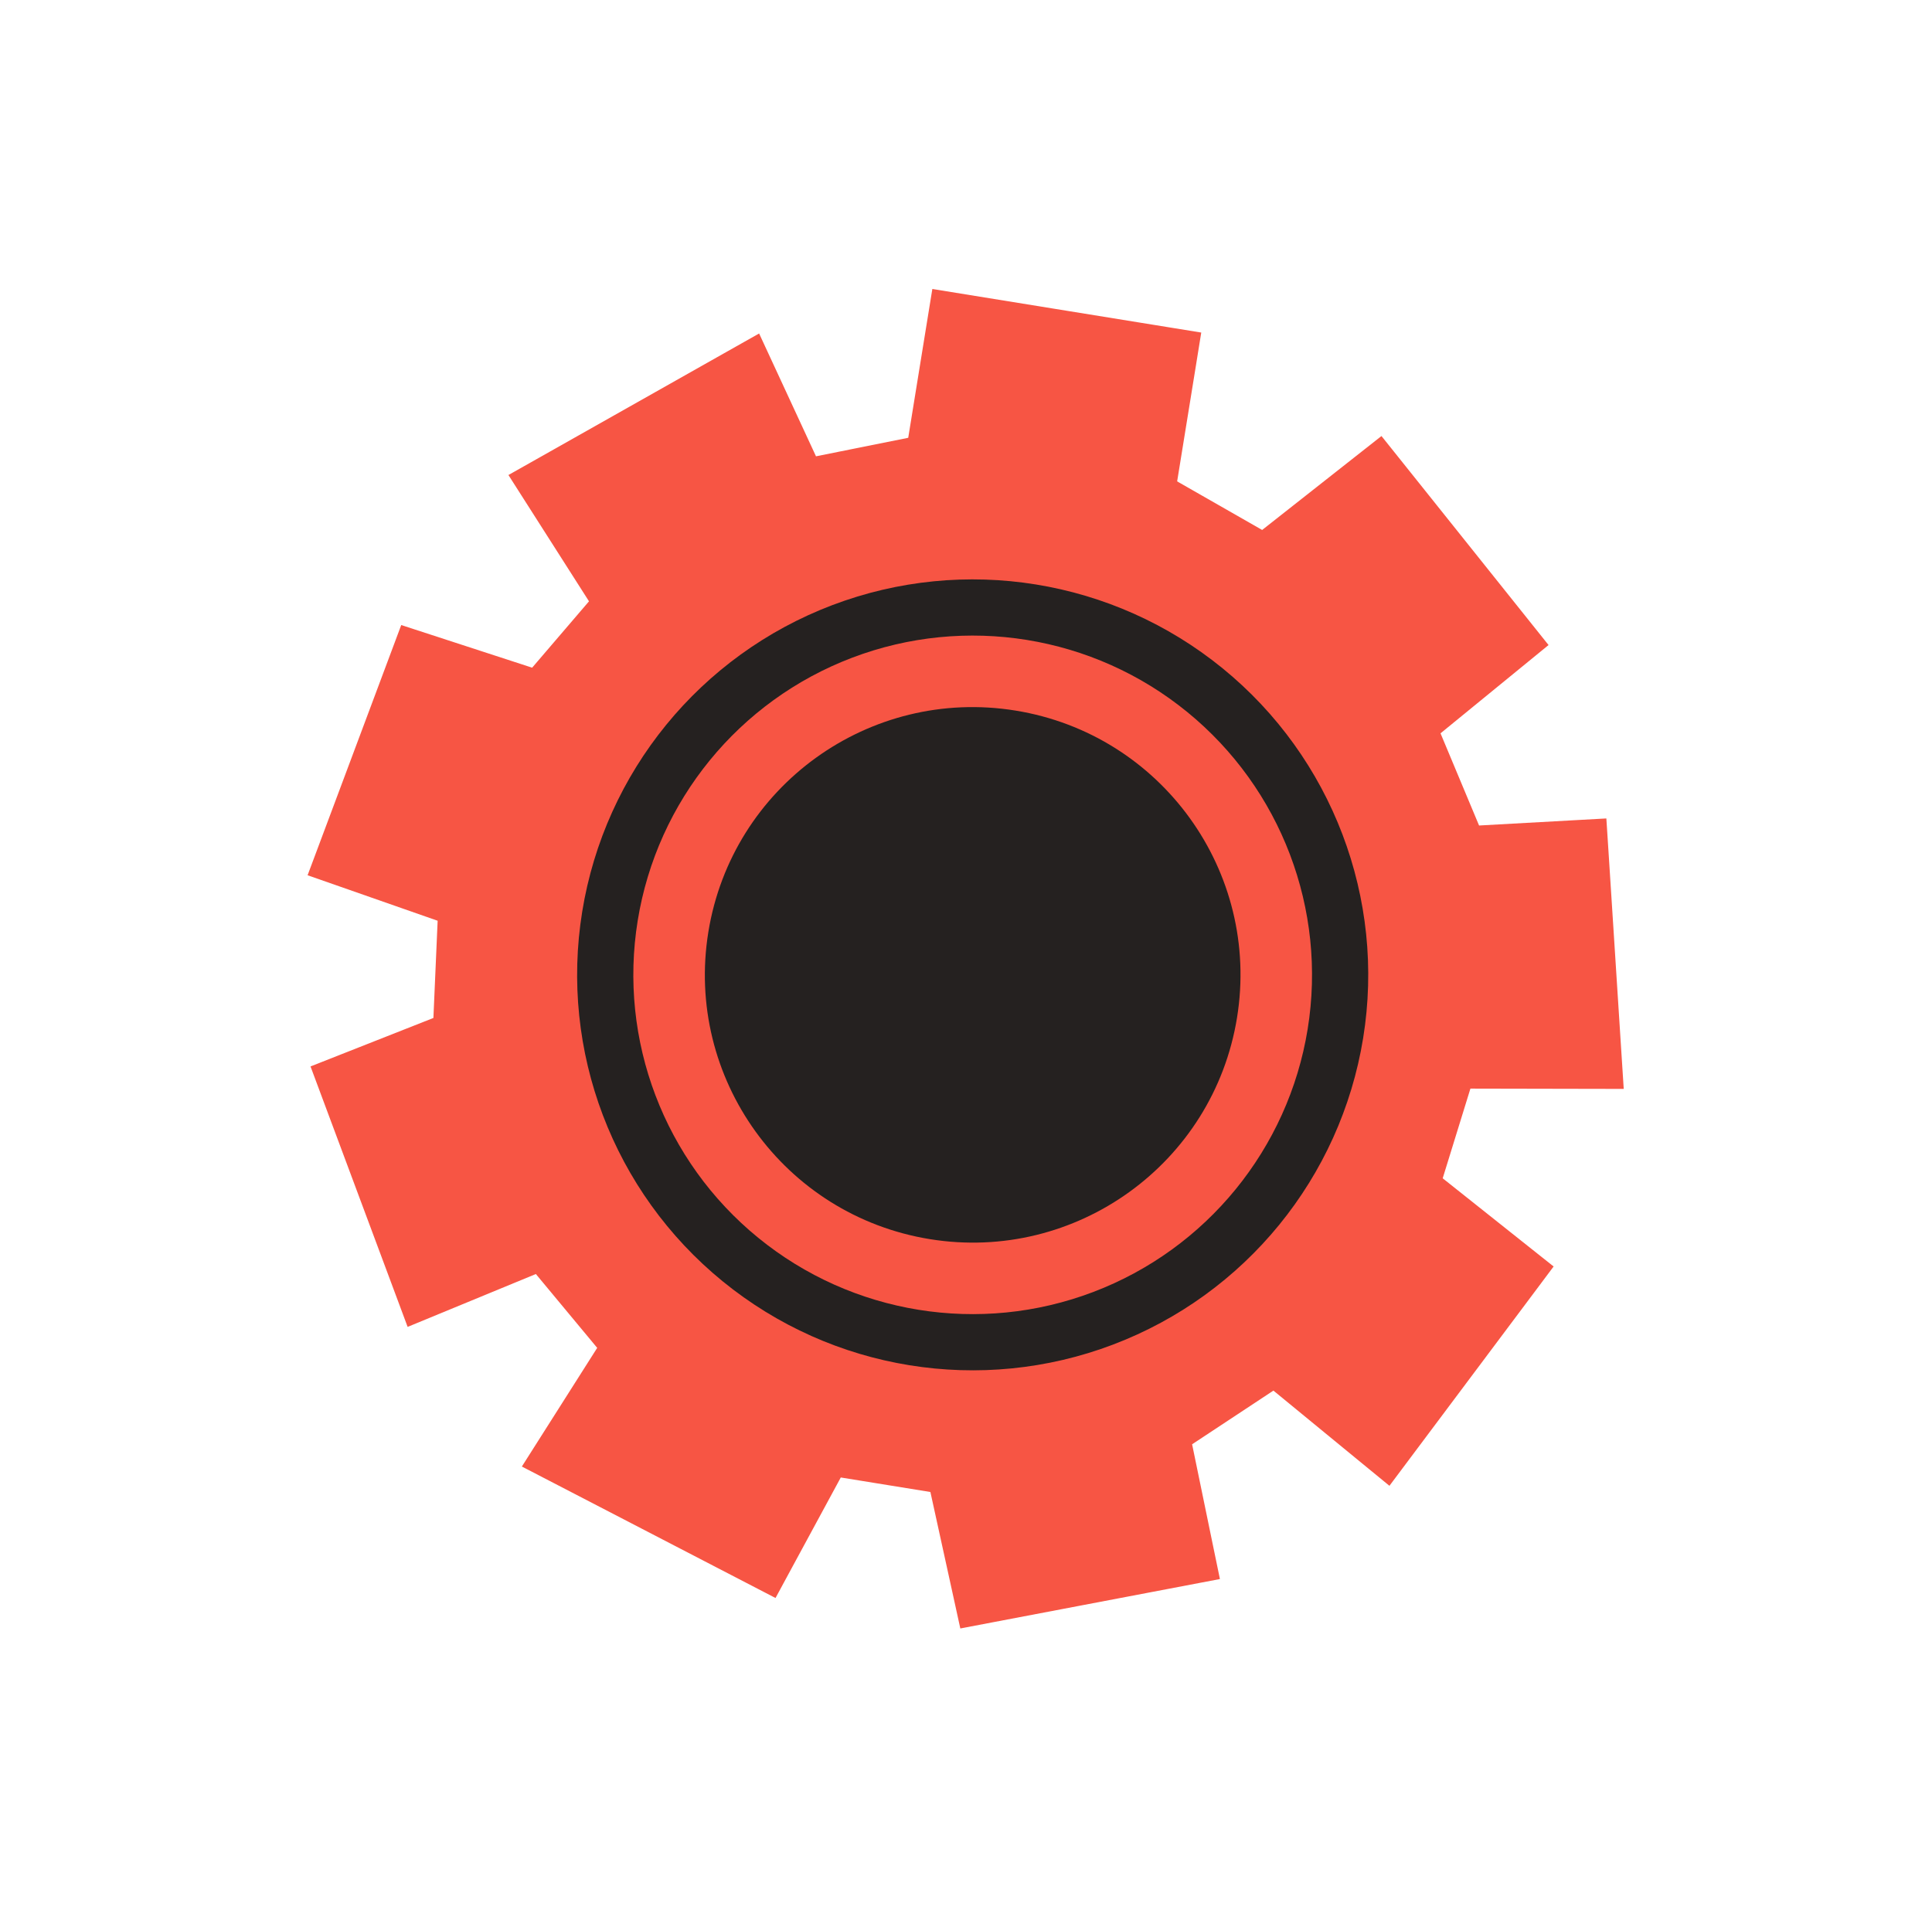 <svg width="172" height="171" viewBox="0 0 172 171" fill="none" xmlns="http://www.w3.org/2000/svg">
<path d="M67.587 33.276L66.904 31.801L65.489 32.6L48.759 42.049L47.38 42.827L48.231 44.161L54.299 53.676L47.863 61.191L37.988 57.974L36.622 57.529L36.119 58.874L29.863 75.593L29.326 77.028L30.773 77.534L40.509 80.941L40.041 91.684L30.933 95.277L29.564 95.817L30.078 97.196L36.612 114.72L37.154 116.175L38.589 115.583L48.155 111.639L55.019 119.903L49.481 128.628L48.604 130.01L50.057 130.763L67.116 139.607L68.424 140.285L69.125 138.989L74.04 129.912L84.077 131.539L86.335 141.836L86.647 143.261L88.081 142.988L105.331 139.704L106.828 139.419L106.52 137.928L104.456 127.916L113.465 121.966L122.223 129.155L123.436 130.15L124.376 128.894L135.368 114.21L136.241 113.043L135.101 112.137L126.703 105.458L129.8 95.434L141.353 95.457L142.956 95.46L142.853 93.861L141.704 75.943L141.608 74.459L140.124 74.541L130.702 75.064L126.43 64.846L134.616 58.155L135.765 57.216L134.839 56.057L123.676 42.089L122.746 40.926L121.576 41.847L112.499 48.995L103.151 43.65L104.985 32.334L105.224 30.853L103.744 30.613L85.725 27.694L84.244 27.454L84.004 28.934L82.171 40.25L71.781 42.336L67.587 33.276Z" fill="#F75544" stroke="#F75544" stroke-width="3" stroke-linecap="round"/>
<circle cx="86.595" cy="86.807" r="35.215" transform="rotate(9.204 86.595 86.807)" fill="#252120"/>
<circle cx="86.595" cy="86.807" r="30.211" transform="rotate(9.204 86.595 86.807)" fill="#F75544"/>
<circle cx="86.595" cy="86.807" r="23.84" transform="rotate(9.204 86.595 86.807)" fill="#252120"/>
</svg>
